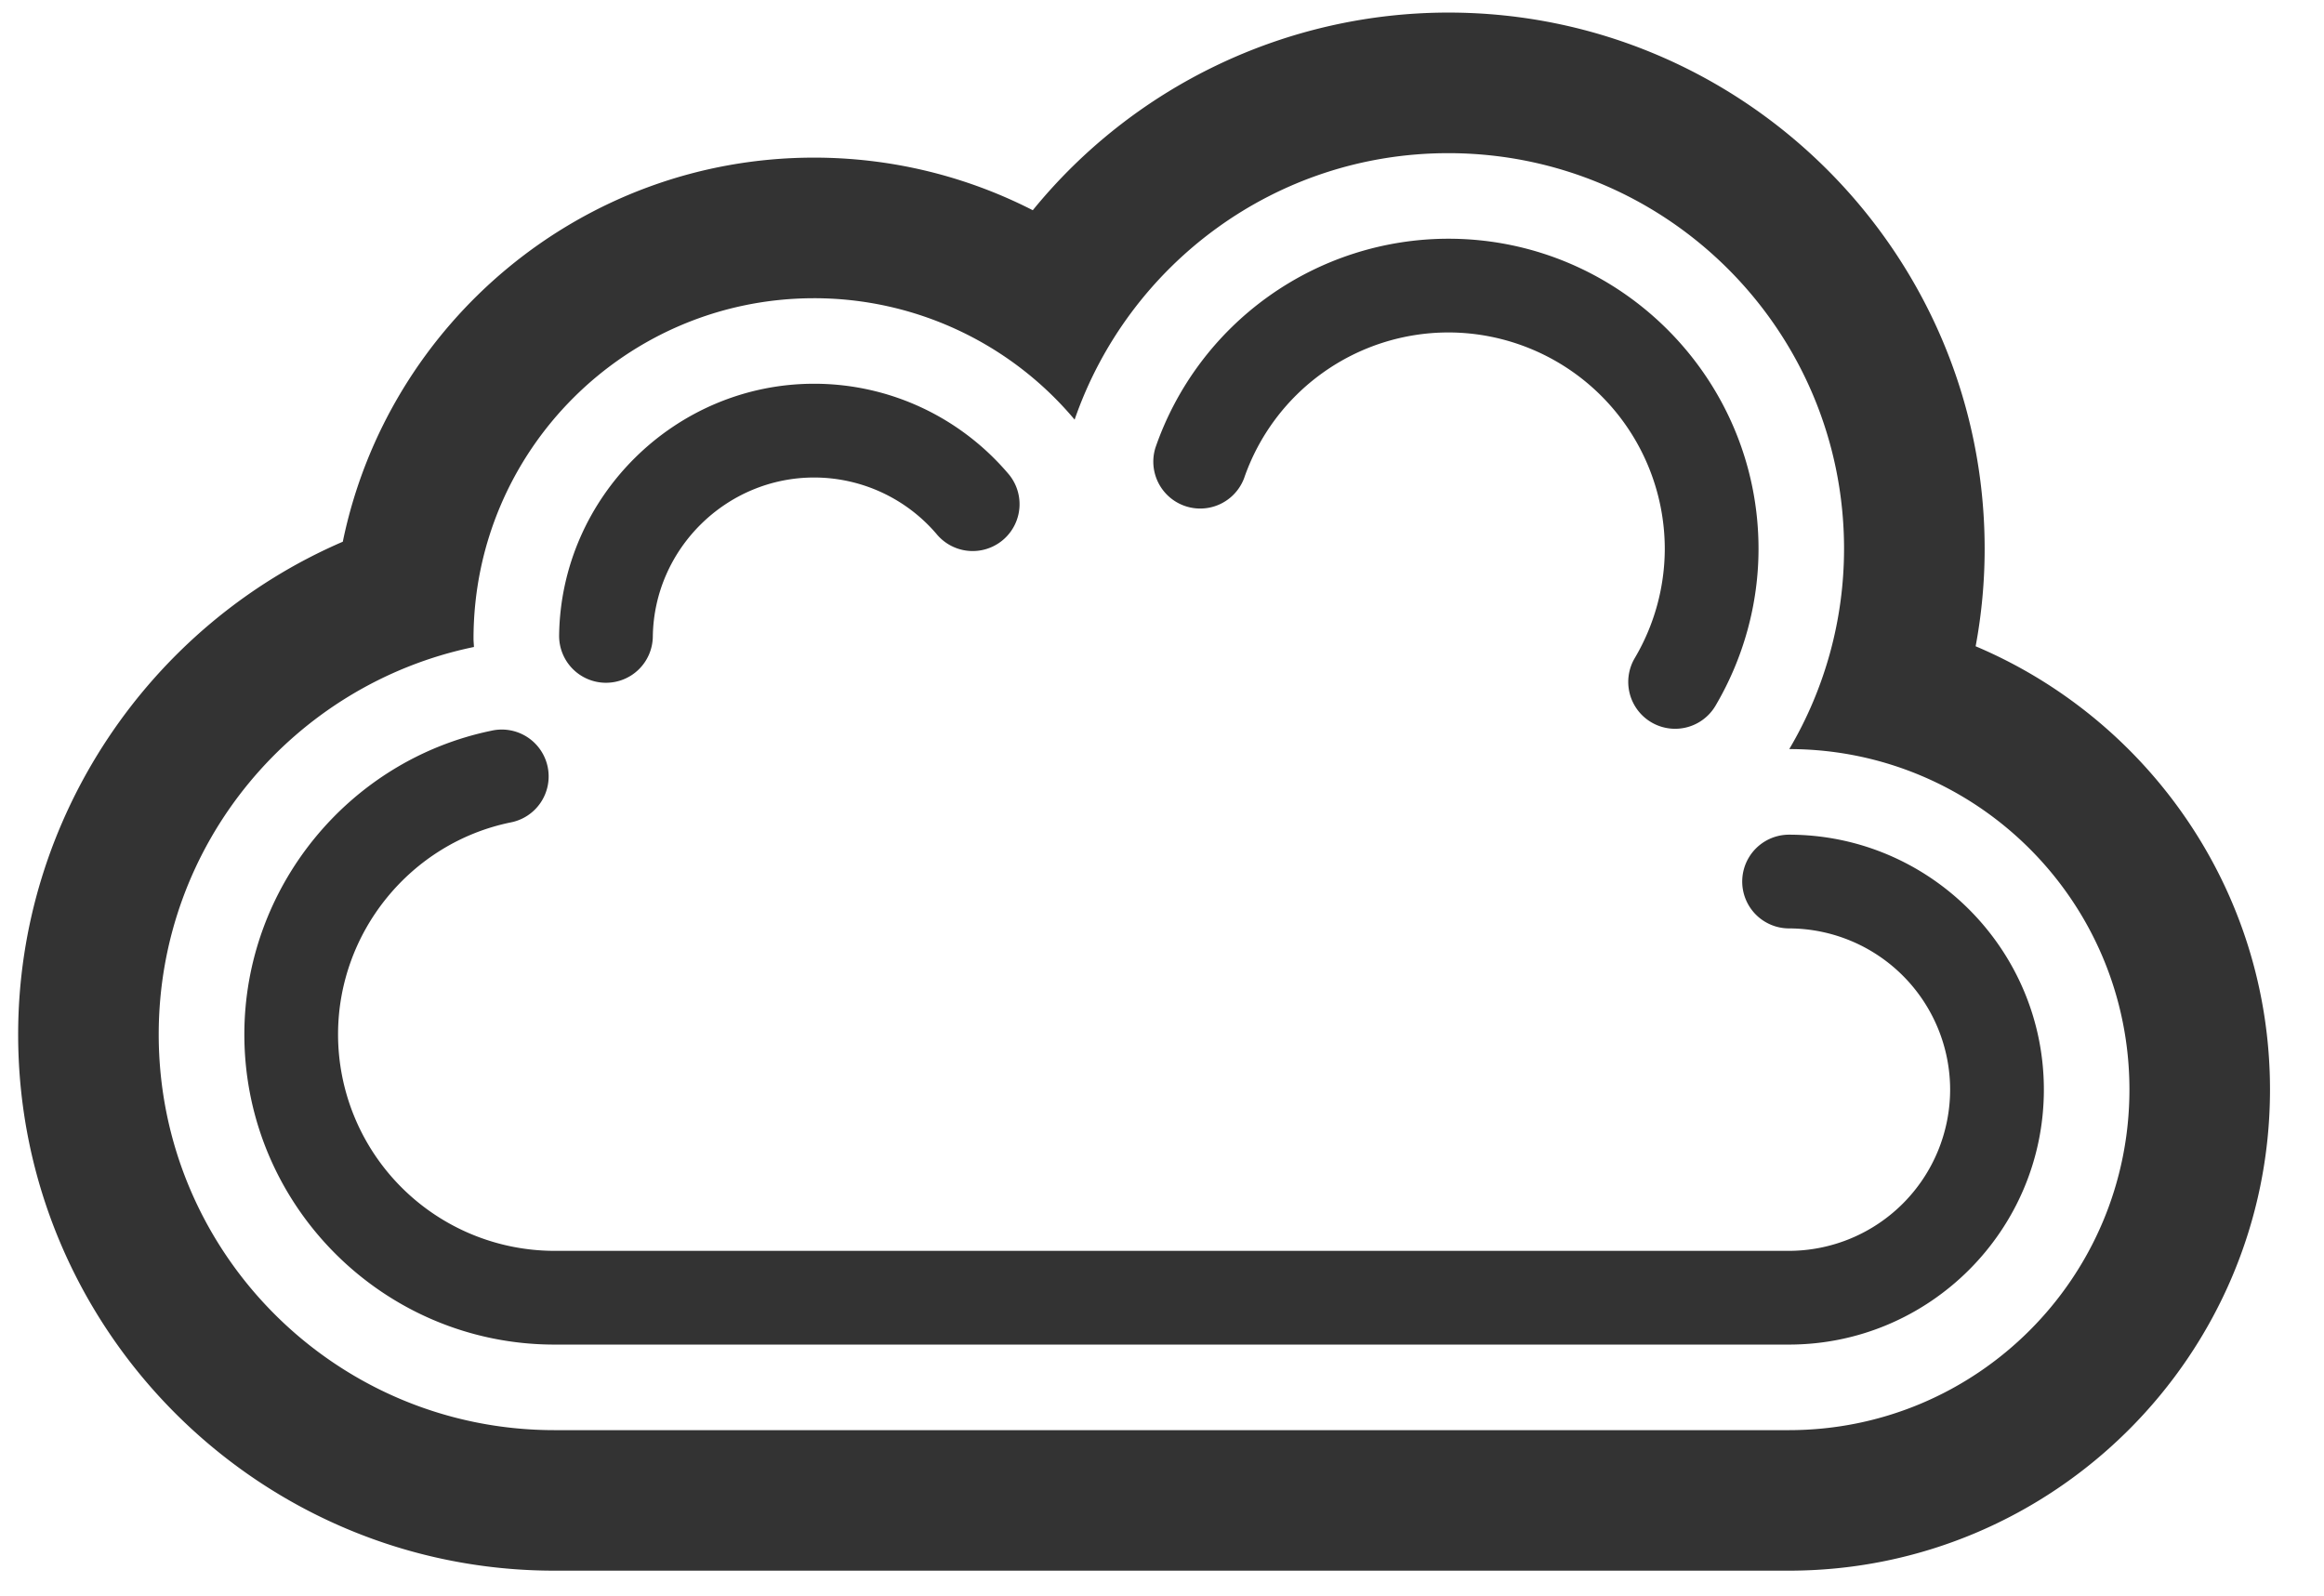 <?xml version="1.0" standalone="no"?><!DOCTYPE svg PUBLIC "-//W3C//DTD SVG 1.1//EN" "http://www.w3.org/Graphics/SVG/1.1/DTD/svg11.dtd"><svg class="icon" width="200px" height="137.36px" viewBox="0 0 1491 1024" version="1.1" xmlns="http://www.w3.org/2000/svg"><path fill="#333333" d="M1456.356 699.104c0 170.205-138.466 308.649-308.671 308.649H355.735C166.004 1007.753 11.646 853.394 11.646 663.686c0-138.918 84.403-262.711 208.286-316.12C248.804 207.09 373.41 101.13 522.306 101.13c49.414 0 97.36 11.783 140.295 33.748A344.044 344.044 0 0 1 929.195 8.059C1118.926 8.059 1273.284 162.417 1273.284 352.148c0 21.016-1.941 41.919-5.779 62.506 110.859 46.885 188.851 156.774 188.851 284.45z m-308.423-218.49a252.598 252.598 0 0 0 35.147-128.466c0-140.227-113.658-253.885-253.885-253.885-111.13 0-205.352 71.513-239.754 170.972a218.038 218.038 0 0 0-167.135-77.901c-120.678 0-218.512 97.834-218.512 218.467 0 1.806 0.226 3.521 0.271 5.305-115.419 23.883-202.237 126.073-202.237 248.58 0 140.205 113.658 253.908 253.908 253.908h791.949c120.678 0 218.49-97.834 218.49-218.49 0-120.611-97.676-218.377-218.241-218.49z m-0.248 382.08H355.735c-109.708 0-198.964-89.279-198.964-199.009 0-93.884 66.615-175.826 158.399-194.833a30.068 30.068 0 1 1 12.19 58.872c-64.041 13.251-110.475 70.43-110.475 135.961a139.008 139.008 0 0 0 138.85 138.873h791.949a103.568 103.568 0 0 0 103.455-103.455 103.568 103.568 0 0 0-103.342-103.432 30.068 30.068 0 0 1 0.045-60.136h0.023c90.091 0.09 163.41 73.477 163.41 163.568 0 90.181-73.387 163.591-163.591 163.591z m-73.003-395.105a30.068 30.068 0 0 1-25.892-45.328 138.331 138.331 0 0 0 19.278-70.114 139.008 139.008 0 0 0-138.873-138.85 138.737 138.737 0 0 0-131.017 93.5 30.091 30.091 0 0 1-56.863-19.639 199.009 199.009 0 0 1 187.88-133.997c109.753 0 199.009 89.279 199.009 198.986 0 35.17-9.549 69.978-27.585 100.633a30.068 30.068 0 0 1-25.937 14.808z m-473.233-124.268a103.297 103.297 0 0 0-79.143-36.953c-56.299 0-102.71 45.779-103.477 102.033a30.023 30.023 0 0 1-30.045 29.662h-0.429a30.068 30.068 0 0 1-29.639-30.474c1.219-88.962 74.583-161.379 163.591-161.379 48.307 0 93.906 21.309 125.125 58.375a30.068 30.068 0 0 1-45.982 38.736z" /></svg>
